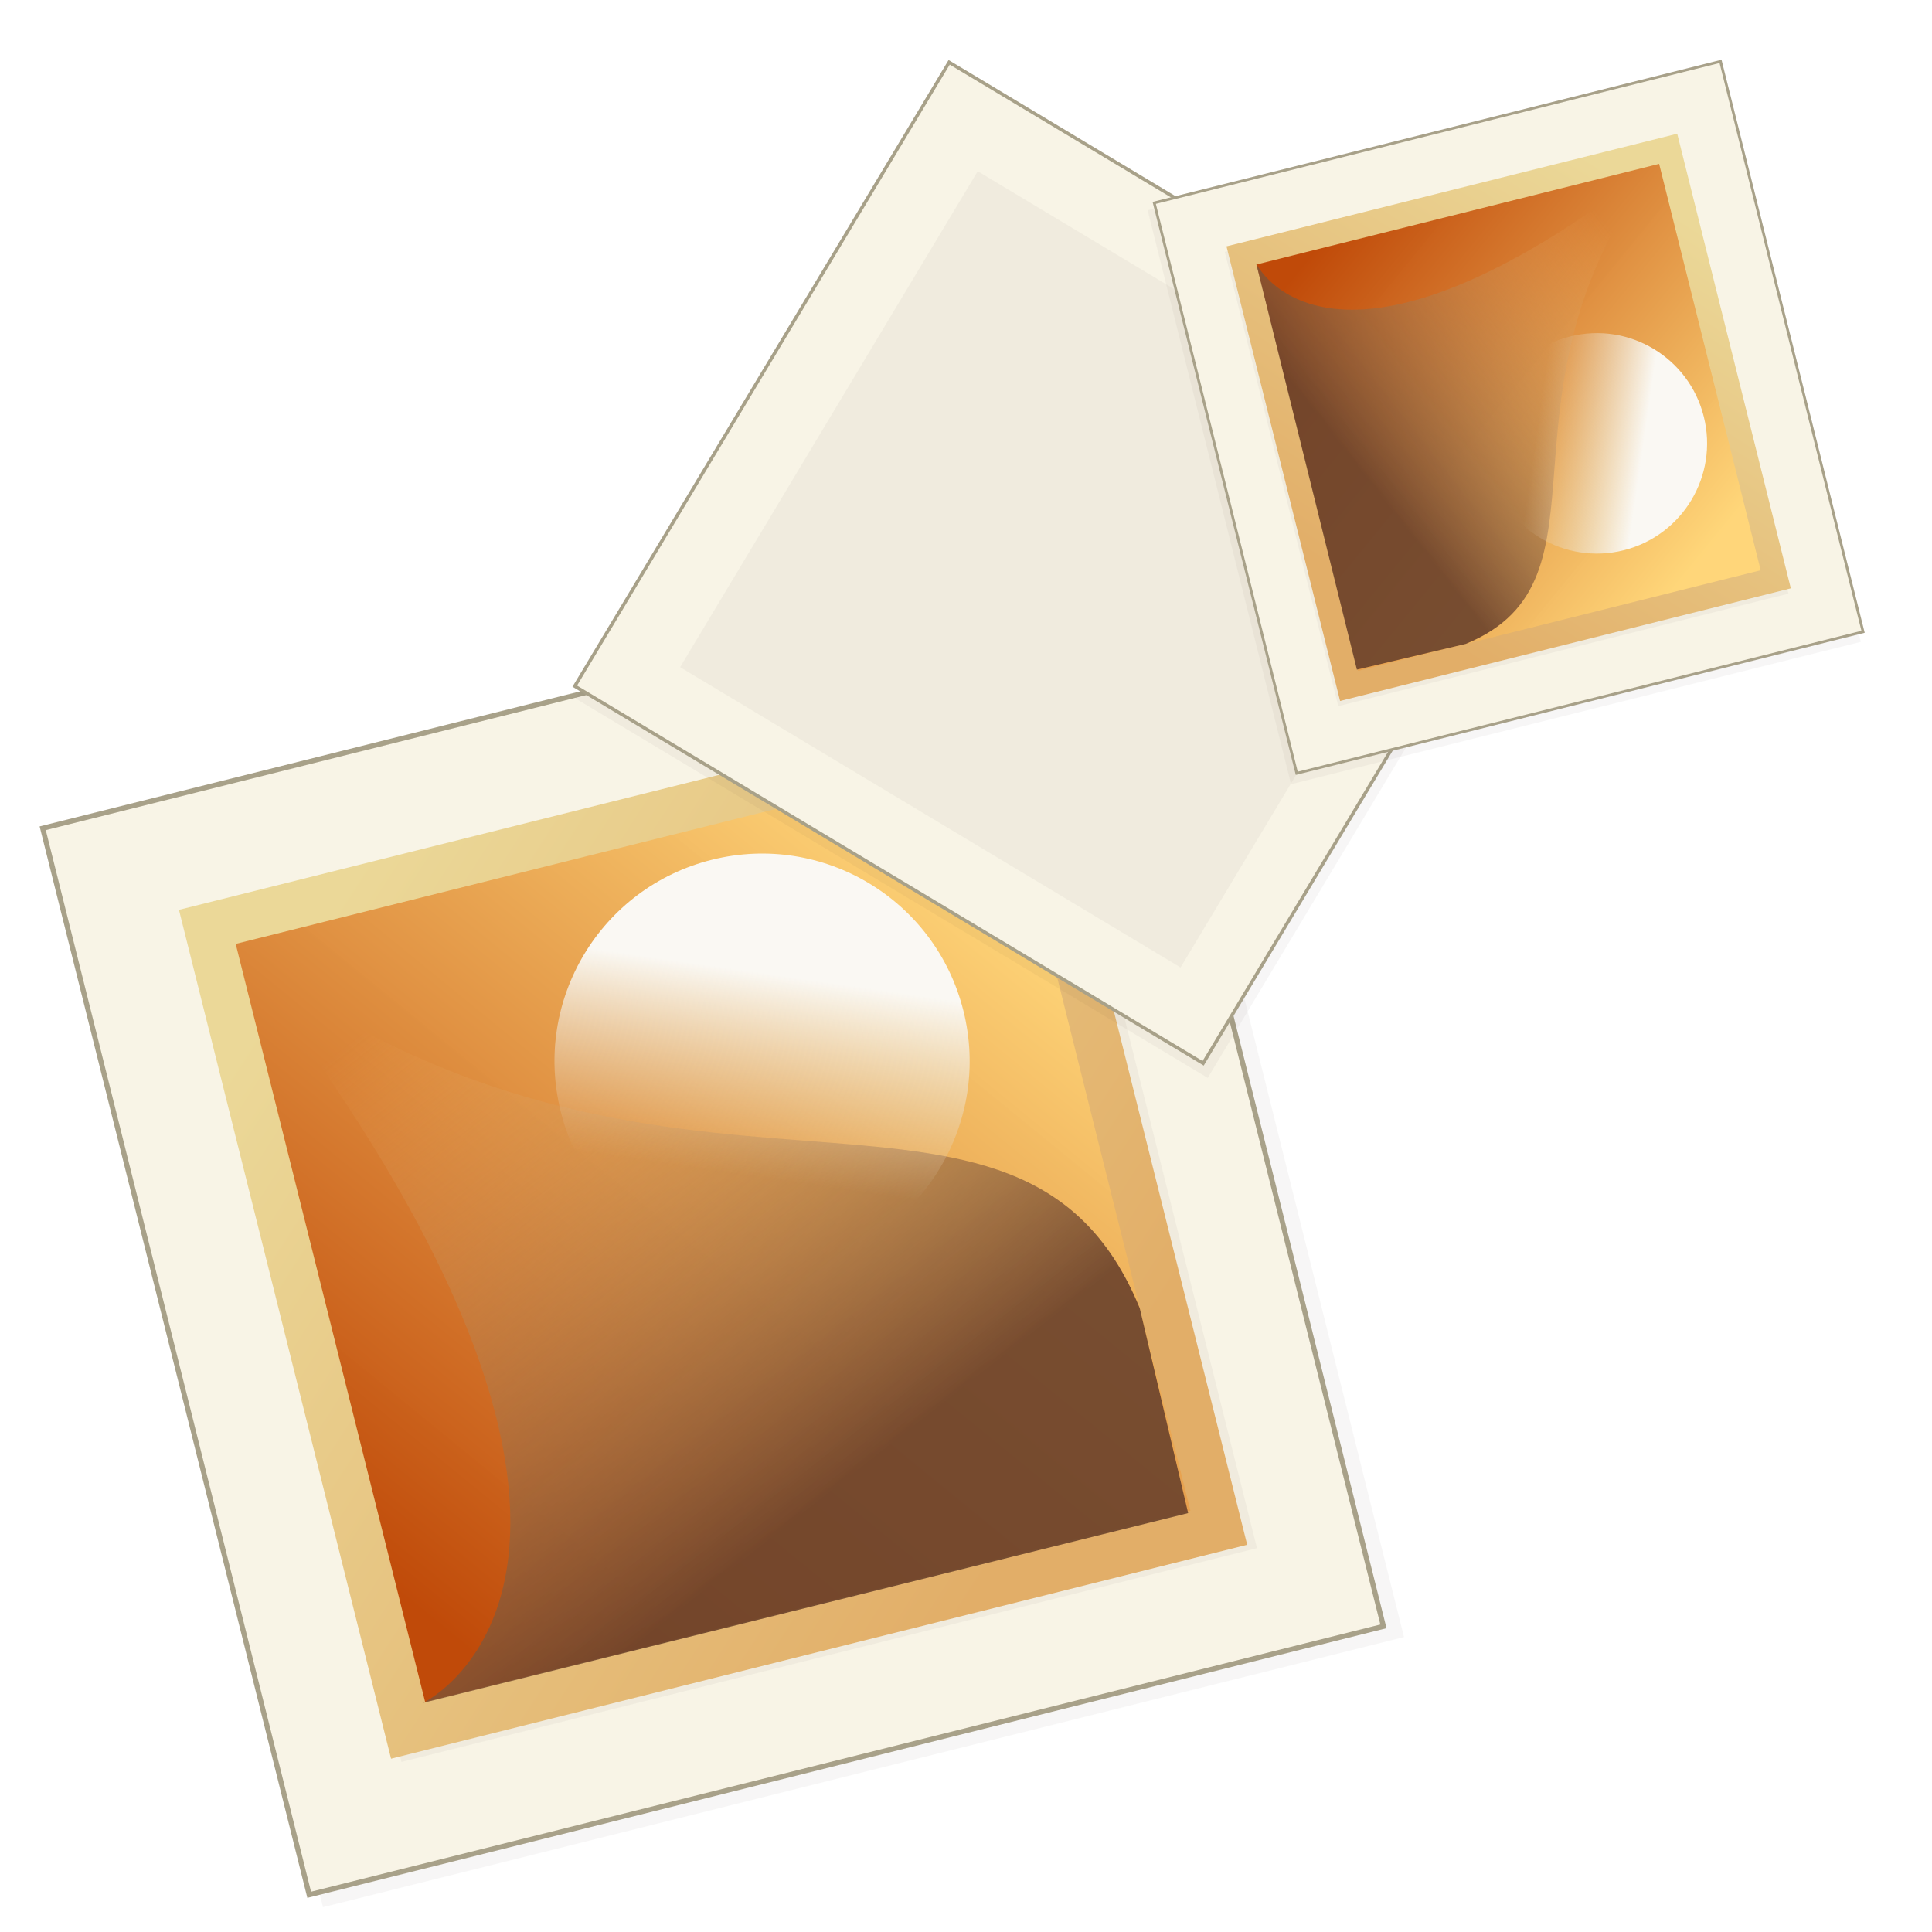 <?xml version="1.0" encoding="UTF-8" standalone="no"?>
<!-- Created with Inkscape (http://www.inkscape.org/) -->

<svg
   xmlns:dc="http://purl.org/dc/elements/1.1/"
   xmlns:cc="http://creativecommons.org/ns#"
   xmlns:rdf="http://www.w3.org/1999/02/22-rdf-syntax-ns#"
   xmlns:svg="http://www.w3.org/2000/svg"
   xmlns="http://www.w3.org/2000/svg"
   xmlns:xlink="http://www.w3.org/1999/xlink"
   xmlns:sodipodi="http://sodipodi.sourceforge.net/DTD/sodipodi-0.dtd"
   xmlns:inkscape="http://www.inkscape.org/namespaces/inkscape"
   width="190mm"
   height="190mm"
   viewBox="0 0 190 190"
   version="1.1"
   id="svg8"
   inkscape:version="0.92.3 (2405546, 2018-03-11)"
   sodipodi:docname="logo.svg">
  <defs
     id="defs2">
    <linearGradient
       id="linearGradient2013"
       inkscape:collect="always">
      <stop
         id="stop2009"
         offset="0"
         style="stop-color:#c04a09;stop-opacity:1" />
      <stop
         id="stop2011"
         offset="1"
         style="stop-color:#ffd678;stop-opacity:0.988" />
    </linearGradient>
    <linearGradient
       inkscape:collect="always"
       id="linearGradient899">
      <stop
         style="stop-color:#faf8f3;stop-opacity:1"
         offset="0"
         id="stop895" />
      <stop
         style="stop-color:#deccaf;stop-opacity:0;"
         offset="1"
         id="stop897" />
    </linearGradient>
    <linearGradient
       inkscape:collect="always"
       id="linearGradient879">
      <stop
         style="stop-color:#6c432c;stop-opacity:0.91"
         offset="0"
         id="stop875" />
      <stop
         style="stop-color:#f8c47c;stop-opacity:0"
         offset="1"
         id="stop877" />
    </linearGradient>
    <linearGradient
       inkscape:collect="always"
       id="linearGradient869">
      <stop
         style="stop-color:#ebd898;stop-opacity:1;"
         offset="0"
         id="stop865" />
      <stop
         style="stop-color:#e2ae68;stop-opacity:1"
         offset="1"
         id="stop867" />
    </linearGradient>
    <linearGradient
       inkscape:collect="always"
       id="linearGradient861">
      <stop
         style="stop-color:#c04a09;stop-opacity:1"
         offset="0"
         id="stop857" />
      <stop
         style="stop-color:#d3b163;stop-opacity:0.987"
         offset="1"
         id="stop859" />
    </linearGradient>
    <linearGradient
       inkscape:collect="always"
       id="linearGradient6828">
      <stop
         style="stop-color:#ababab;stop-opacity:1;"
         offset="0"
         id="stop6824" />
      <stop
         style="stop-color:#e3e3e3;stop-opacity:1"
         offset="1"
         id="stop6826" />
    </linearGradient>
    <radialGradient
       inkscape:collect="always"
       xlink:href="#linearGradient6828"
       id="radialGradient6830-5"
       cx="378.667"
       cy="647.626"
       fx="378.667"
       fy="647.626"
       r="201.237"
       gradientUnits="userSpaceOnUse"
       gradientTransform="translate(-177.43,-446.389)" />
    <filter
       inkscape:collect="always"
       style="color-interpolation-filters:sRGB"
       id="filter1104"
       x="-0.031"
       width="1.062"
       y="-0.031"
       height="1.063">
      <feGaussianBlur
         inkscape:collect="always"
         stdDeviation="1.122"
         id="feGaussianBlur1106" />
    </filter>
    <filter
       inkscape:collect="always"
       style="color-interpolation-filters:sRGB"
       id="filter1178"
       x="-0.02"
       width="1.041"
       y="-0.02"
       height="1.041">
      <feGaussianBlur
         inkscape:collect="always"
         stdDeviation="0.928"
         id="feGaussianBlur1180" />
    </filter>
    <linearGradient
       inkscape:collect="always"
       xlink:href="#linearGradient861"
       id="linearGradient1072-3"
       gradientUnits="userSpaceOnUse"
       x1="70.695"
       y1="181.909"
       x2="144.116"
       y2="127.118" />
    <linearGradient
       inkscape:collect="always"
       xlink:href="#linearGradient869"
       id="linearGradient1074-2"
       gradientUnits="userSpaceOnUse"
       x1="62.677"
       y1="121.506"
       x2="124.338"
       y2="187.254" />
    <clipPath
       clipPathUnits="userSpaceOnUse"
       id="clipPath1997">
      <path
         sodipodi:nodetypes="ccccccccc"
         style="opacity:1;vector-effect:none;fill:#ffffff;fill-opacity:1;stroke:none;stroke-width:0.398px;stroke-linecap:butt;stroke-linejoin:miter;stroke-miterlimit:4;stroke-dasharray:none;stroke-dashoffset:0;stroke-opacity:1"
         d="m 122.536,153.379 v -38.462 l 74.187,0.008 V 33.237 h -74.424 v -2.245 H 47.994 V 153.388 Z"
         id="path1999"
         inkscape:connector-curvature="0" />
    </clipPath>
    <linearGradient
       inkscape:collect="always"
       xlink:href="#linearGradient2013"
       id="linearGradient2023"
       gradientUnits="userSpaceOnUse"
       x1="70.695"
       y1="181.909"
       x2="144.116"
       y2="127.118" />
    <linearGradient
       inkscape:collect="always"
       xlink:href="#linearGradient869"
       id="linearGradient2025"
       gradientUnits="userSpaceOnUse"
       x1="62.677"
       y1="121.506"
       x2="124.338"
       y2="187.254" />
    <linearGradient
       inkscape:collect="always"
       xlink:href="#linearGradient899"
       id="linearGradient2029"
       gradientUnits="userSpaceOnUse"
       gradientTransform="translate(-3.024,-2.646)"
       x1="106.077"
       y1="122.855"
       x2="98.517"
       y2="141.375" />
    <linearGradient
       inkscape:collect="always"
       xlink:href="#linearGradient2013"
       id="linearGradient2113"
       gradientUnits="userSpaceOnUse"
       x1="70.695"
       y1="181.909"
       x2="144.116"
       y2="127.118" />
    <linearGradient
       inkscape:collect="always"
       xlink:href="#linearGradient869"
       id="linearGradient2115"
       gradientUnits="userSpaceOnUse"
       x1="62.677"
       y1="121.506"
       x2="124.338"
       y2="187.254" />
    <linearGradient
       inkscape:collect="always"
       xlink:href="#linearGradient879"
       id="linearGradient2117"
       gradientUnits="userSpaceOnUse"
       gradientTransform="matrix(-1,0,0,1,209.785,0)"
       x1="107.294"
       y1="179.949"
       x2="133.49"
       y2="121.417" />
    <linearGradient
       inkscape:collect="always"
       xlink:href="#linearGradient899"
       id="linearGradient2119"
       gradientUnits="userSpaceOnUse"
       gradientTransform="translate(-3.024,-2.646)"
       x1="106.077"
       y1="122.855"
       x2="98.517"
       y2="141.375" />
  </defs>
  <sodipodi:namedview
     id="base"
     pagecolor="#ffffff"
     bordercolor="#666666"
     borderopacity="1.0"
     inkscape:pageopacity="0.0"
     inkscape:pageshadow="2"
     inkscape:zoom="0.49497475"
     inkscape:cx="248.21747"
     inkscape:cy="209.97067"
     inkscape:document-units="mm"
     inkscape:current-layer="layer1"
     showgrid="false"
     inkscape:window-width="1920"
     inkscape:window-height="1010"
     inkscape:window-x="0"
     inkscape:window-y="34"
     inkscape:window-maximized="1"
     inkscape:snap-global="false"
     fit-margin-top="0"
     fit-margin-left="0"
     fit-margin-right="0"
     fit-margin-bottom="0" />
  <g
     inkscape:label="Calque 1"
     inkscape:groupmode="layer"
     id="layer1"
     transform="translate(-67.13,38.134)">
    <g
       id="g848"
       transform="rotate(-14.03,-146.794,-15.539)">
      <g
         id="g2037">
        <rect
           style="color:#000000;clip-rule:nonzero;display:inline;overflow:visible;visibility:visible;opacity:0.197;isolation:auto;mix-blend-mode:normal;color-interpolation:sRGB;color-interpolation-filters:linearRGB;solid-color:#000000;solid-opacity:1;vector-effect:none;fill:#32261f;fill-opacity:1;fill-rule:nonzero;stroke:none;stroke-width:0.499;stroke-linecap:butt;stroke-linejoin:miter;stroke-miterlimit:4;stroke-dasharray:none;stroke-dashoffset:0;stroke-opacity:1;paint-order:markers fill stroke;filter:url(#filter1178);color-rendering:auto;image-rendering:auto;shape-rendering:auto;text-rendering:auto;enable-background:accumulate"
           id="rect1108"
           width="109.581"
           height="108.781"
           x="51.572"
           y="95.287" />
        <rect
           style="color:#000000;clip-rule:nonzero;display:inline;overflow:visible;visibility:visible;opacity:1;isolation:auto;mix-blend-mode:normal;color-interpolation:sRGB;color-interpolation-filters:linearRGB;solid-color:#000000;solid-opacity:1;vector-effect:none;fill:#f8f4e6;fill-opacity:1;fill-rule:nonzero;stroke:#a8a189;stroke-width:0.5;stroke-linecap:butt;stroke-linejoin:miter;stroke-miterlimit:4;stroke-dasharray:none;stroke-dashoffset:0;stroke-opacity:1;paint-order:markers fill stroke;color-rendering:auto;image-rendering:auto;shape-rendering:auto;text-rendering:auto;enable-background:accumulate"
           id="rect853"
           width="108.893"
           height="108.11"
           x="50.553"
           y="94.445" />
        <rect
           style="color:#000000;clip-rule:nonzero;display:inline;overflow:visible;visibility:visible;opacity:0.197;isolation:auto;mix-blend-mode:normal;color-interpolation:sRGB;color-interpolation-filters:linearRGB;solid-color:#000000;solid-opacity:1;vector-effect:none;fill:#32261f;fill-opacity:1;fill-rule:nonzero;stroke:none;stroke-width:4.858;stroke-linecap:butt;stroke-linejoin:miter;stroke-miterlimit:4;stroke-dasharray:none;stroke-dashoffset:0;stroke-opacity:1;paint-order:markers fill stroke;filter:url(#filter1104);color-rendering:auto;image-rendering:auto;shape-rendering:auto;text-rendering:auto;enable-background:accumulate"
           id="rect855-6"
           width="86.726"
           height="85.947"
           x="62.521"
           y="106.134" />
        <rect
           style="color:#000000;clip-rule:nonzero;display:inline;overflow:visible;visibility:visible;opacity:1;isolation:auto;mix-blend-mode:normal;color-interpolation:sRGB;color-interpolation-filters:linearRGB;solid-color:#000000;solid-opacity:1;vector-effect:none;fill:url(#linearGradient2113);fill-opacity:1;fill-rule:nonzero;stroke:url(#linearGradient2115);stroke-width:4.603;stroke-linecap:butt;stroke-linejoin:miter;stroke-miterlimit:4;stroke-dasharray:none;stroke-dashoffset:0;stroke-opacity:1;paint-order:markers fill stroke;color-rendering:auto;image-rendering:auto;shape-rendering:auto;text-rendering:auto;enable-background:accumulate"
           id="rect855"
           width="82.181"
           height="81.443"
           x="63.909"
           y="107.778" />
        <path
           style="fill:url(#linearGradient2117);fill-opacity:1;fill-rule:evenodd;stroke:none;stroke-width:0.265px;stroke-linecap:butt;stroke-linejoin:miter;stroke-opacity:1"
           d="m 143.513,187.094 0.267,-20.713 c -4.536,-30.994 -44.136,-14.282 -77.775,-55.859 30.994,70.115 0,76.439 0,76.439 z"
           id="path873"
           inkscape:connector-curvature="0"
           sodipodi:nodetypes="ccccc" />
        <circle
           style="color:#000000;clip-rule:nonzero;display:inline;overflow:visible;visibility:visible;opacity:1;isolation:auto;mix-blend-mode:normal;color-interpolation:sRGB;color-interpolation-filters:linearRGB;solid-color:#000000;solid-opacity:1;vector-effect:none;fill:url(#linearGradient2119);fill-opacity:1;fill-rule:nonzero;stroke:none;stroke-width:2;stroke-linecap:butt;stroke-linejoin:miter;stroke-miterlimit:4;stroke-dasharray:none;stroke-dashoffset:0;stroke-opacity:1;paint-order:markers fill stroke;color-rendering:auto;image-rendering:auto;shape-rendering:auto;text-rendering:auto;enable-background:accumulate"
           id="path893"
           cx="113.636"
           cy="133.816"
           r="20.411" />
      </g>
    </g>
    <use
       x="0"
       y="0"
       xlink:href="#g848"
       id="use1104"
       transform="matrix(0.468,0.468,-0.468,0.468,147.367,-85.663)"
       width="100%"
       height="100%" />
    <use
       x="0"
       y="0"
       xlink:href="#g848"
       id="use1104-3-5-4-1-4"
       transform="matrix(0,0.531,-0.531,0,259.338,-69.974)"
       width="100%"
       height="100%" />
  </g>
</svg>
